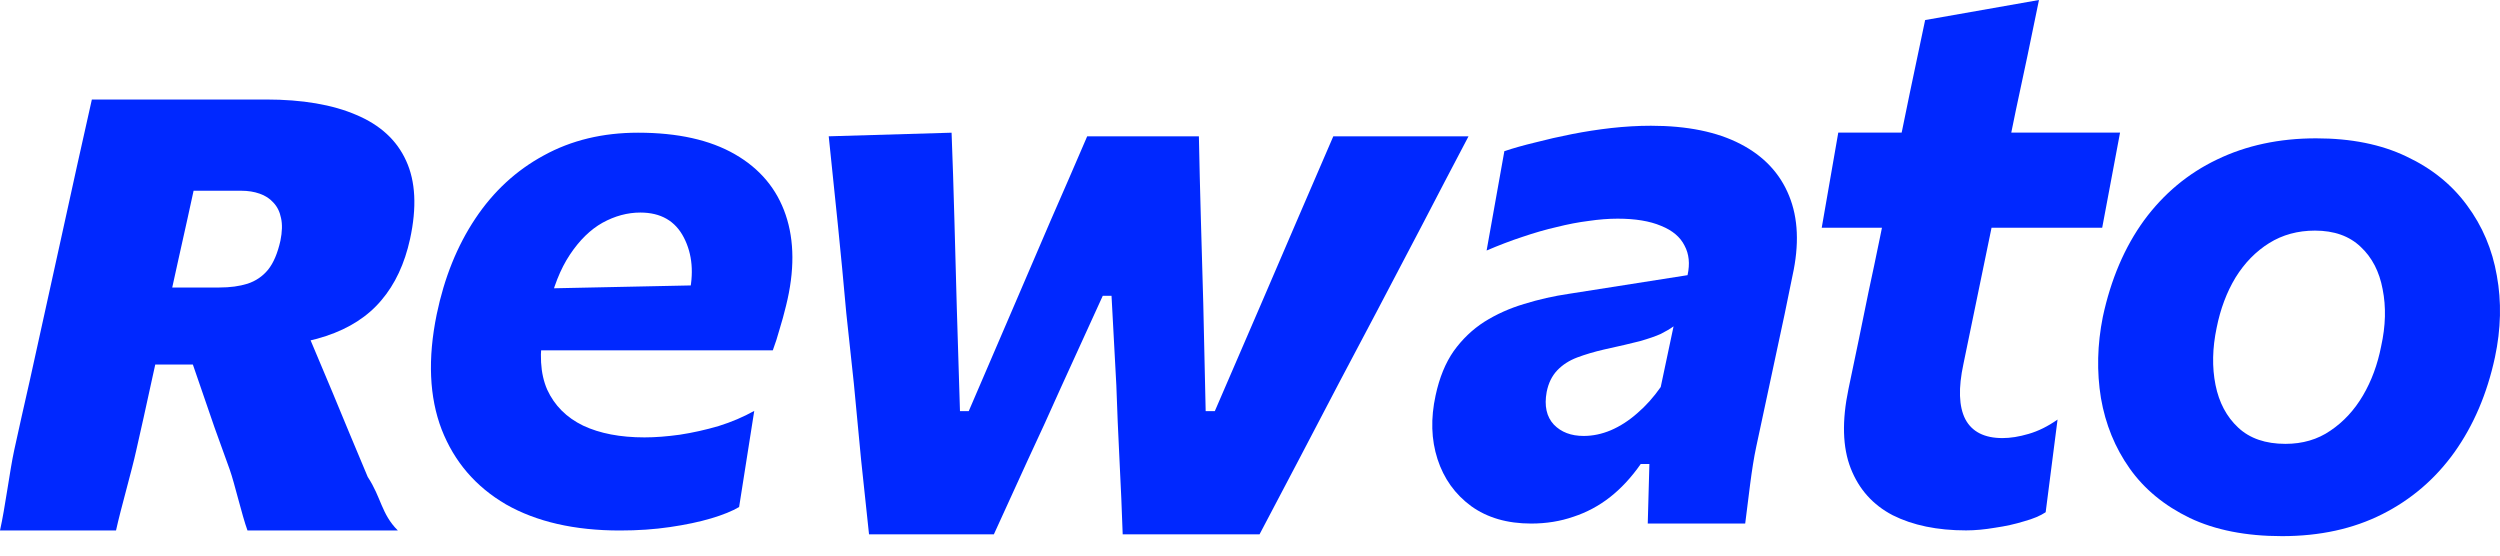 <svg width="90" height="20" viewBox="0 0 90 20" fill="none" xmlns="http://www.w3.org/2000/svg">
<path d="M82.154 19.301C80.856 19.301 79.749 19.083 78.832 18.647C77.916 18.203 77.195 17.608 76.668 16.864C76.142 16.12 75.797 15.276 75.634 14.332C75.479 13.379 75.502 12.404 75.702 11.406C75.992 10.053 76.487 8.896 77.185 7.934C77.893 6.972 78.769 6.242 79.813 5.743C80.865 5.235 82.054 4.98 83.379 4.98C84.641 4.98 85.725 5.198 86.632 5.634C87.54 6.06 88.266 6.646 88.811 7.39C89.364 8.134 89.723 8.978 89.886 9.922C90.058 10.857 90.036 11.837 89.818 12.862C89.537 14.169 89.051 15.308 88.361 16.279C87.672 17.241 86.805 17.985 85.761 18.511C84.718 19.038 83.515 19.301 82.154 19.301ZM82.276 15.979C82.894 15.979 83.434 15.821 83.896 15.503C84.368 15.185 84.758 14.763 85.067 14.237C85.376 13.711 85.593 13.121 85.721 12.467C85.884 11.732 85.902 11.047 85.775 10.412C85.657 9.777 85.394 9.268 84.985 8.887C84.577 8.497 84.028 8.302 83.338 8.302C82.721 8.302 82.172 8.452 81.691 8.751C81.21 9.051 80.806 9.464 80.48 9.99C80.162 10.516 79.935 11.12 79.799 11.8C79.645 12.535 79.631 13.221 79.758 13.856C79.885 14.491 80.157 15.004 80.575 15.394C80.992 15.784 81.56 15.979 82.276 15.979Z" fill="#0028FF"/>
<path d="M70.778 19.094C69.742 19.094 68.863 18.912 68.139 18.549C67.425 18.177 66.921 17.614 66.626 16.86C66.332 16.107 66.305 15.153 66.546 14C66.671 13.41 66.791 12.834 66.907 12.271C67.023 11.699 67.144 11.109 67.269 10.5C67.403 9.883 67.541 9.225 67.684 8.525C67.827 7.817 67.988 7.027 68.166 6.156C68.389 5.121 68.586 4.181 68.755 3.337C68.934 2.492 69.117 1.621 69.305 0.722L73.403 0C73.26 0.708 73.121 1.38 72.987 2.016C72.853 2.642 72.715 3.291 72.572 3.963C72.438 4.626 72.287 5.357 72.117 6.156L70.684 13.101C70.496 13.973 70.519 14.636 70.751 15.09C70.992 15.544 71.438 15.771 72.09 15.771C72.376 15.771 72.688 15.721 73.028 15.621C73.376 15.521 73.724 15.349 74.072 15.104L73.644 18.44C73.456 18.567 73.197 18.676 72.867 18.767C72.545 18.867 72.197 18.944 71.822 18.998C71.447 19.062 71.099 19.094 70.778 19.094ZM65.582 8.199L66.178 4.773H76.322L75.679 8.199C74.84 8.199 73.996 8.199 73.148 8.199C72.309 8.199 71.496 8.199 70.711 8.199H68.93H65.582Z" fill="#0028FF"/>
<path d="M55.122 18.848C54.261 18.848 53.541 18.638 52.961 18.22C52.38 17.792 51.977 17.228 51.75 16.527C51.524 15.826 51.501 15.062 51.682 14.233C51.818 13.597 52.036 13.064 52.335 12.636C52.643 12.209 53.01 11.858 53.436 11.585C53.871 11.312 54.347 11.098 54.864 10.944C55.39 10.78 55.934 10.657 56.496 10.575L60.752 9.906C60.842 9.496 60.806 9.142 60.643 8.841C60.489 8.532 60.208 8.295 59.8 8.131C59.392 7.958 58.871 7.872 58.236 7.872C57.91 7.872 57.561 7.899 57.189 7.954C56.827 7.999 56.446 8.072 56.047 8.172C55.648 8.263 55.236 8.382 54.81 8.527C54.393 8.664 53.962 8.828 53.518 9.019L54.157 5.442C54.483 5.333 54.855 5.228 55.272 5.128C55.689 5.019 56.129 4.919 56.591 4.828C57.053 4.737 57.525 4.664 58.005 4.609C58.494 4.555 58.97 4.527 59.433 4.527C60.738 4.527 61.812 4.746 62.655 5.183C63.498 5.619 64.083 6.243 64.409 7.053C64.735 7.854 64.776 8.809 64.531 9.92C64.441 10.375 64.346 10.839 64.246 11.312C64.146 11.776 64.042 12.263 63.933 12.773L63.688 13.919C63.543 14.602 63.389 15.321 63.226 16.076C63.05 16.89 62.952 17.906 62.827 18.848H59.319L59.378 16.704H59.066C58.73 17.187 58.358 17.587 57.95 17.906C57.552 18.215 57.117 18.447 56.645 18.602C56.174 18.766 55.666 18.848 55.122 18.848ZM57.012 15.694C57.339 15.694 57.665 15.626 57.991 15.489C58.327 15.344 58.644 15.139 58.943 14.875C59.251 14.611 59.532 14.297 59.786 13.933L60.248 11.749C60.121 11.84 59.967 11.931 59.786 12.022C59.605 12.104 59.355 12.19 59.038 12.281C58.721 12.363 58.29 12.463 57.747 12.582C57.393 12.664 57.071 12.759 56.781 12.868C56.491 12.978 56.251 13.132 56.061 13.332C55.87 13.533 55.743 13.792 55.68 14.111C55.589 14.611 55.675 15.003 55.938 15.285C56.201 15.558 56.559 15.694 57.012 15.694Z" fill="#0028FF"/>
<path d="M31.285 19.237C31.189 18.337 31.093 17.437 30.998 16.537C30.911 15.628 30.825 14.719 30.739 13.809L30.466 11.268C30.371 10.195 30.27 9.143 30.165 8.109C30.059 7.065 29.949 5.998 29.834 4.907L34.257 4.777C34.295 5.763 34.329 6.802 34.358 7.893C34.386 8.985 34.415 10.037 34.444 11.052L34.559 14.8H34.875L36.511 10.995C36.952 9.961 37.387 8.946 37.818 7.951C38.259 6.946 38.699 5.931 39.139 4.907H43.16C43.179 5.883 43.203 6.883 43.232 7.908C43.26 8.932 43.289 9.942 43.318 10.937L43.404 14.8H43.734L45.414 10.909C45.836 9.923 46.276 8.898 46.735 7.836C47.195 6.764 47.616 5.787 47.999 4.907H52.867C52.302 5.979 51.747 7.041 51.201 8.094C50.655 9.138 50.1 10.195 49.535 11.268L48.214 13.766C47.726 14.704 47.243 15.628 46.764 16.537C46.285 17.447 45.812 18.347 45.343 19.237H40.417C40.389 18.395 40.35 17.504 40.302 16.566C40.255 15.628 40.216 14.728 40.188 13.867L40.015 10.65H39.699L38.192 13.953C37.809 14.814 37.407 15.695 36.985 16.595C36.574 17.495 36.172 18.375 35.779 19.237H31.285Z" fill="#0028FF"/>
<path d="M22.316 19.098C20.681 19.098 19.314 18.784 18.215 18.158C17.125 17.522 16.353 16.622 15.899 15.46C15.454 14.297 15.394 12.916 15.721 11.318C15.994 10 16.457 8.851 17.111 7.87C17.765 6.889 18.587 6.131 19.577 5.595C20.568 5.05 21.698 4.777 22.97 4.777C24.396 4.777 25.559 5.036 26.458 5.554C27.358 6.072 27.966 6.798 28.284 7.734C28.602 8.67 28.607 9.76 28.298 11.004C28.225 11.304 28.148 11.585 28.066 11.849C27.994 12.112 27.912 12.367 27.821 12.612L24.578 11.399C24.623 11.272 24.664 11.145 24.701 11.018C24.737 10.882 24.769 10.759 24.796 10.65C24.987 9.851 24.928 9.151 24.619 8.552C24.31 7.952 23.788 7.652 23.052 7.652C22.589 7.652 22.134 7.775 21.689 8.02C21.253 8.265 20.863 8.647 20.518 9.165C20.172 9.683 19.909 10.35 19.727 11.168L19.577 11.835C19.405 12.716 19.446 13.448 19.7 14.029C19.963 14.601 20.395 15.033 20.994 15.323C21.594 15.605 22.33 15.746 23.202 15.746C23.583 15.746 24.006 15.714 24.469 15.65C24.941 15.578 25.409 15.473 25.872 15.337C26.336 15.192 26.763 15.01 27.153 14.792L26.608 18.253C26.363 18.398 26.027 18.535 25.6 18.662C25.173 18.789 24.678 18.893 24.115 18.975C23.561 19.057 22.961 19.098 22.316 19.098ZM17.016 12.612L17.357 10.432L25.859 10.255L28.175 10.922L27.821 12.612H17.016Z" fill="#0028FF"/>
<path d="M0 19.096C0.181 18.301 0.352 16.94 0.511 16.208C0.671 15.476 0.859 14.632 1.077 13.677L2.197 8.593C2.415 7.602 2.607 6.727 2.774 5.967C2.948 5.2 3.126 4.405 3.307 3.582C3.793 3.582 4.38 3.582 5.069 3.582C5.758 3.582 6.491 3.582 7.267 3.582C8.05 3.582 8.819 3.582 9.573 3.582C10.886 3.582 11.97 3.767 12.826 4.136C13.689 4.499 14.287 5.05 14.621 5.789C14.961 6.528 15.009 7.466 14.762 8.603C14.566 9.496 14.222 10.232 13.729 10.81C13.243 11.389 12.579 11.818 11.738 12.097C10.904 12.376 9.867 12.512 8.627 12.505L10.694 11.093L11.966 14.116C12.162 14.583 12.369 15.082 12.586 15.612C12.811 16.142 13.029 16.662 13.239 17.171C13.724 17.902 13.724 18.499 14.321 19.096H8.909C8.706 18.538 8.449 17.408 8.268 16.899C8.086 16.39 7.905 15.887 7.724 15.392L6.309 11.281L8.583 13.122H4.776L5.385 10.35H7.898C8.282 10.35 8.619 10.305 8.909 10.214C9.207 10.117 9.453 9.949 9.649 9.712C9.845 9.468 9.994 9.119 10.095 8.666C10.16 8.345 10.168 8.073 10.117 7.85C10.073 7.627 9.983 7.442 9.845 7.296C9.714 7.149 9.548 7.041 9.345 6.971C9.149 6.902 8.931 6.867 8.692 6.867H3.764L7.55 4.272C7.368 5.081 7.191 5.873 7.017 6.647C6.85 7.421 6.658 8.293 6.44 9.262L5.472 13.656C5.262 14.625 5.073 15.476 4.906 16.208C4.747 16.94 4.351 18.301 4.177 19.096H0Z" fill="#0028FF"/>
</svg>
